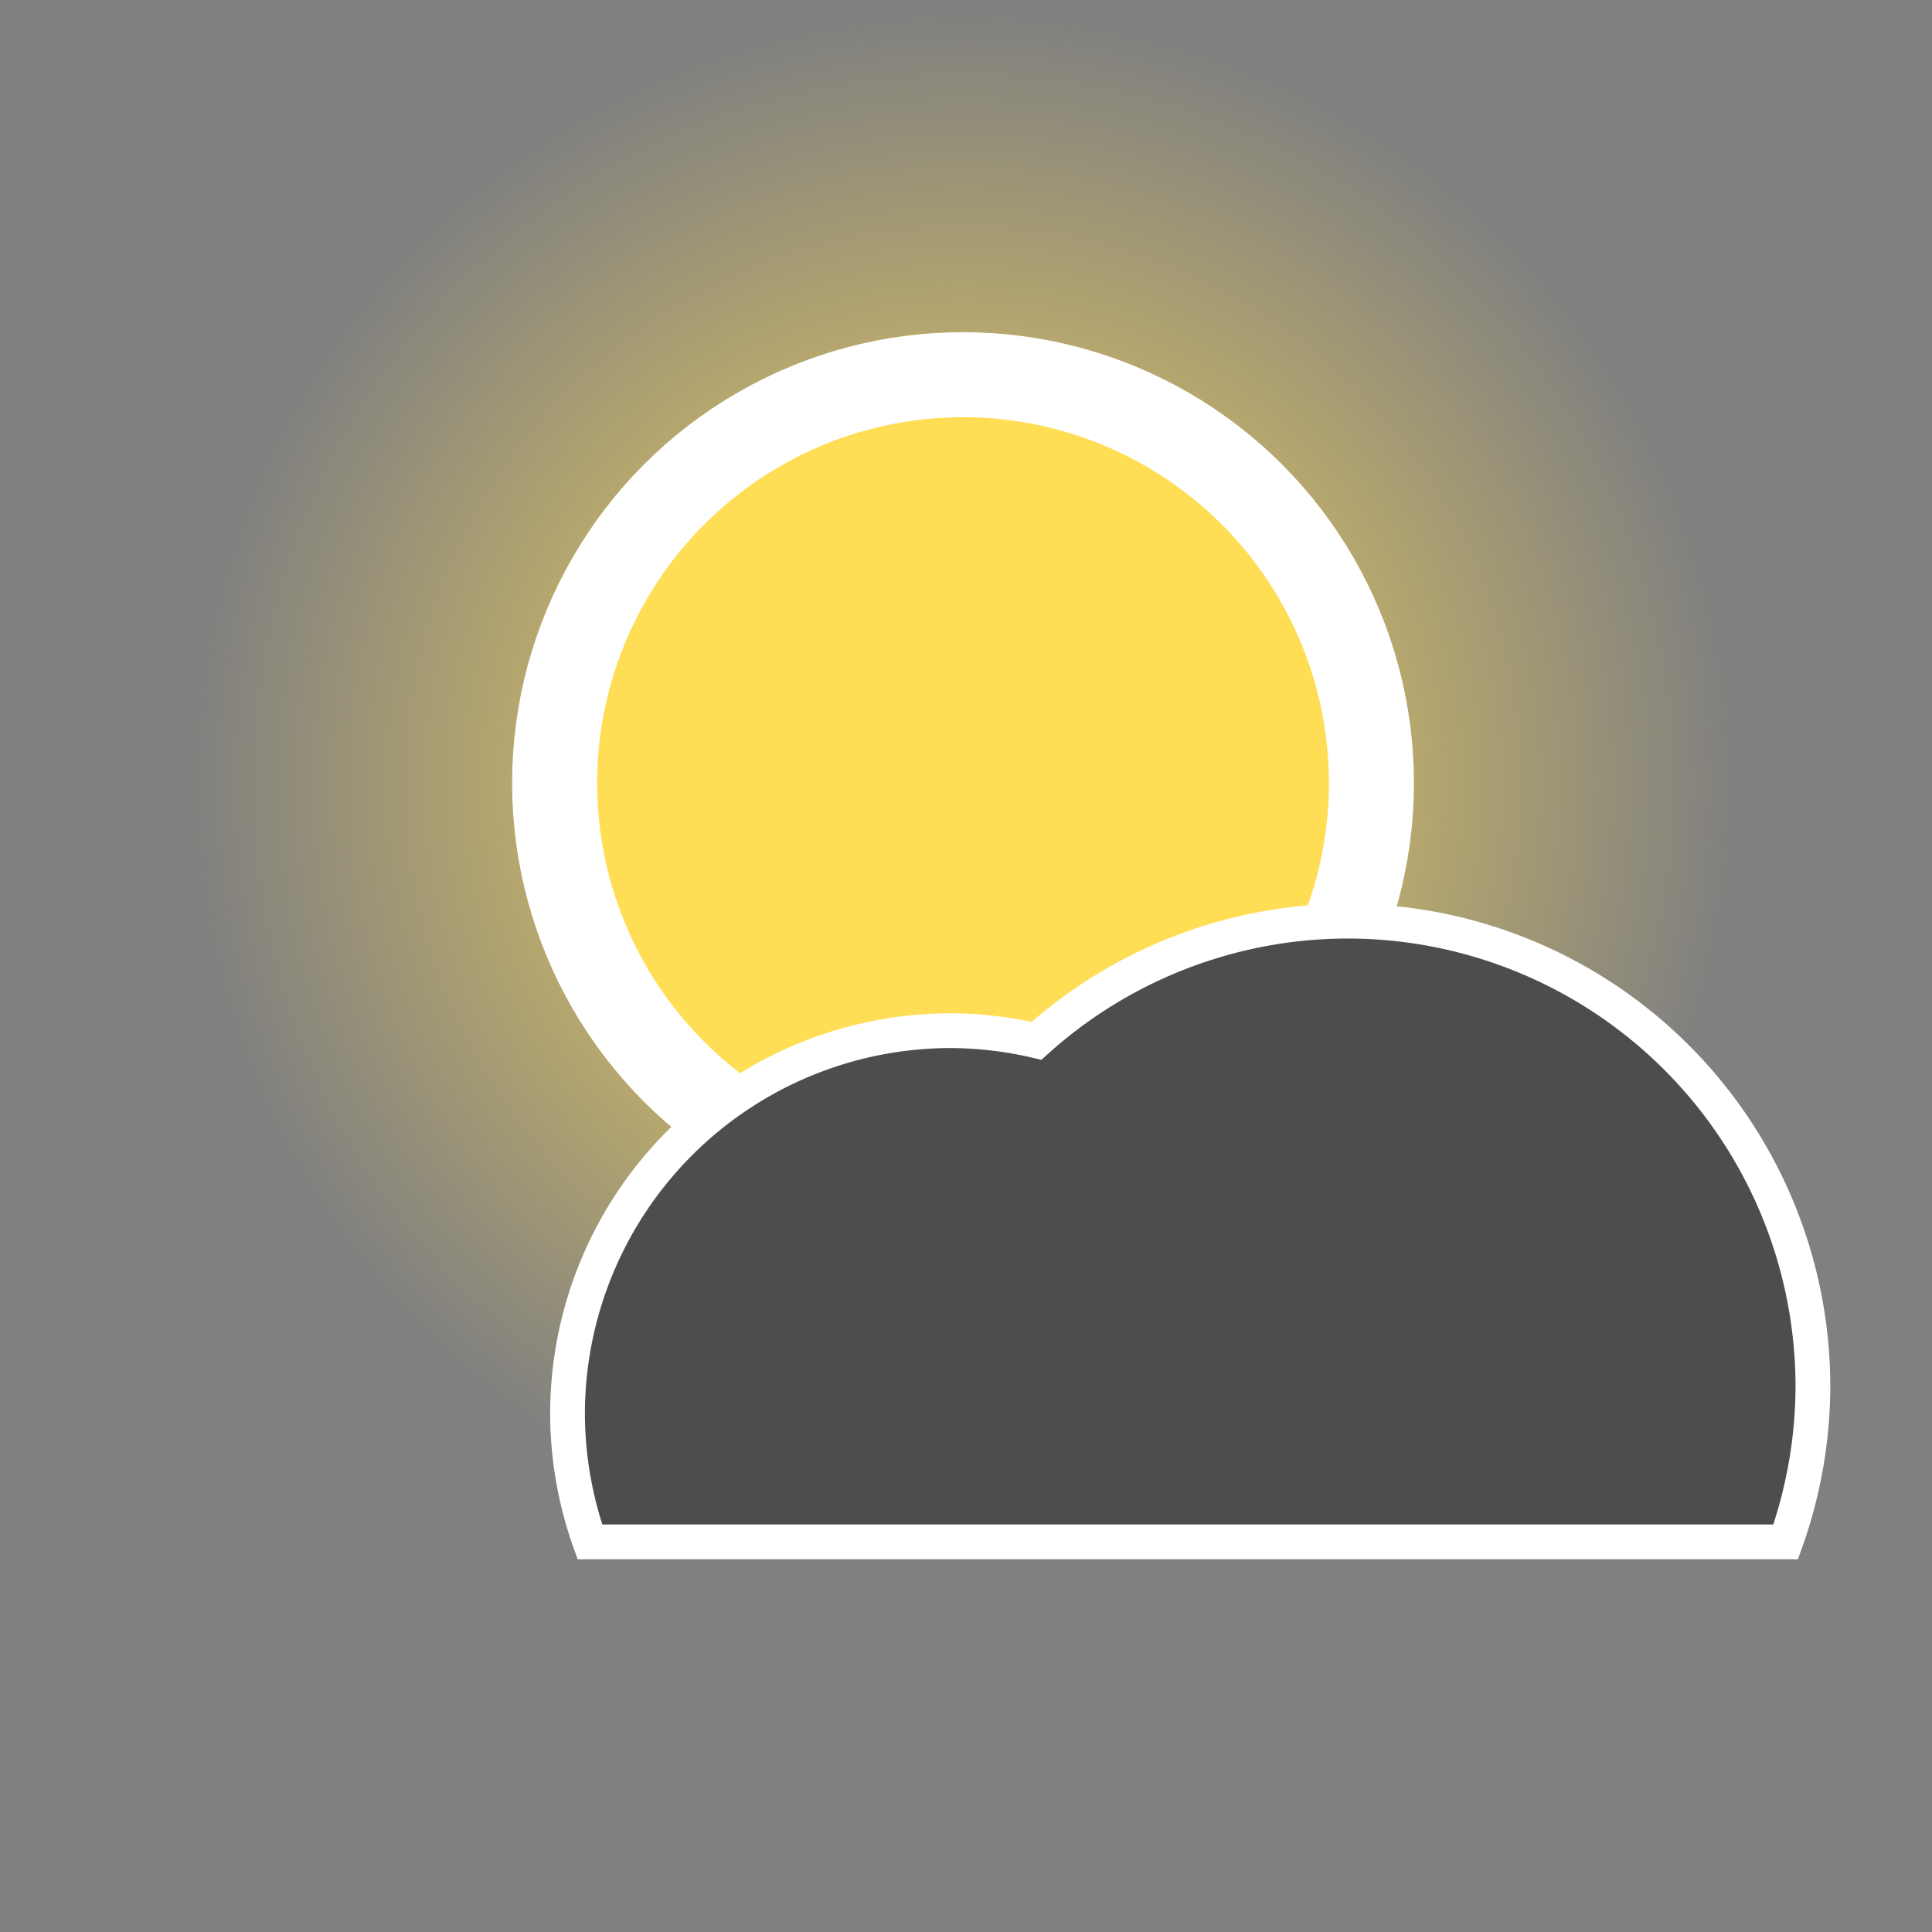 <?xml version="1.0" encoding="UTF-8" standalone="no"?>
<!-- Created with Inkscape (http://www.inkscape.org/) -->

<svg
   xmlns:dc="http://purl.org/dc/elements/1.1/"
   xmlns:cc="http://creativecommons.org/ns#"
   xmlns:rdf="http://www.w3.org/1999/02/22-rdf-syntax-ns#"
   xmlns:svg="http://www.w3.org/2000/svg"
   xmlns="http://www.w3.org/2000/svg"
   xmlns:xlink="http://www.w3.org/1999/xlink"
   xmlns:sodipodi="http://sodipodi.sourceforge.net/DTD/sodipodi-0.dtd"
   xmlns:inkscape="http://www.inkscape.org/namespaces/inkscape"
   width="100mm"
   height="100mm"
   viewBox="0 0 100 100"
   version="1.1"
   id="svg8"
   inkscape:version="0.92.3 (2405546, 2018-03-11)"
   sodipodi:docname="weather-clouds-scattered.svg">
  <rect x="0" y="0" width="100" height="100" fill="#808080" stroke="none"/>
  <defs
     id="defs2">
    <linearGradient
       inkscape:collect="always"
       id="linearGradient4554-7">
      <stop
         style="stop-color:#ffdd55;stop-opacity:1;"
         offset="0"
         id="stop4550" />
      <stop
         style="stop-color:#ffdd55;stop-opacity:0;"
         offset="1"
         id="stop4552" />
    </linearGradient>
    <radialGradient
       inkscape:collect="always"
       xlink:href="#linearGradient4554-7"
       id="radialGradient4556"
       cx="49.846"
       cy="246.887"
       fx="49.846"
       fy="246.887"
       r="34.478"
       gradientUnits="userSpaceOnUse"
       gradientTransform="matrix(1.163,0,0,1.163,-8.114,-49.545)" />
  </defs>
  <sodipodi:namedview
     id="base"
     pagecolor="#ffffff"
     bordercolor="#666666"
     borderopacity="1.0"
     inkscape:pageopacity="0.0"
     inkscape:pageshadow="2"
     inkscape:zoom="1.979899"
     inkscape:cx="109.39881"
     inkscape:cy="185.06401"
     inkscape:document-units="mm"
     inkscape:current-layer="layer1"
     showgrid="false"
     inkscape:snap-object-midpoints="false"
     inkscape:snap-page="true"
     inkscape:object-paths="true"
     inkscape:snap-intersection-paths="false"
     inkscape:snap-grids="false"
     inkscape:window-width="1853"
     inkscape:window-height="1145"
     inkscape:window-x="67"
     inkscape:window-y="27"
     inkscape:window-maximized="1" />
  <g
     inkscape:label="Ebene 1"
     inkscape:groupmode="layer"
     id="layer1"
     transform="translate(0,-197)">
    <circle
       id="path3713-6"
       cx="49.846"
       cy="237.533"
       r="40.09"
       style="fill:url(#radialGradient4556);fill-opacity:1;stroke-width:0.338" />
    <circle
       id="path3713"
       cx="49.846"
       cy="237.533"
       r="21.139"
       style="fill:#ffdd55;stroke:#ffffff;stroke-width:4.4;stroke-miterlimit:4;stroke-dasharray:none" />
    <path
       style="fill:#4d4d4d;stroke:#ffffff;stroke-width:1.8;stroke-miterlimit:4;stroke-dasharray:none"
       d="m 69.74,244.678 a 24.096,24.096 0 0 0 -16.091,6.195 19.844,19.844 0 0 0 -4.43,-0.526 19.844,19.844 0 0 0 -19.844,19.844 19.844,19.844 0 0 0 1.158,6.615 H 47.05 67.903 92.427 a 24.096,24.096 0 0 0 1.409,-8.032 24.096,24.096 0 0 0 -24.096,-24.096 z"
       id="path4563"
       inkscape:connector-curvature="0" />
  </g>
</svg>
